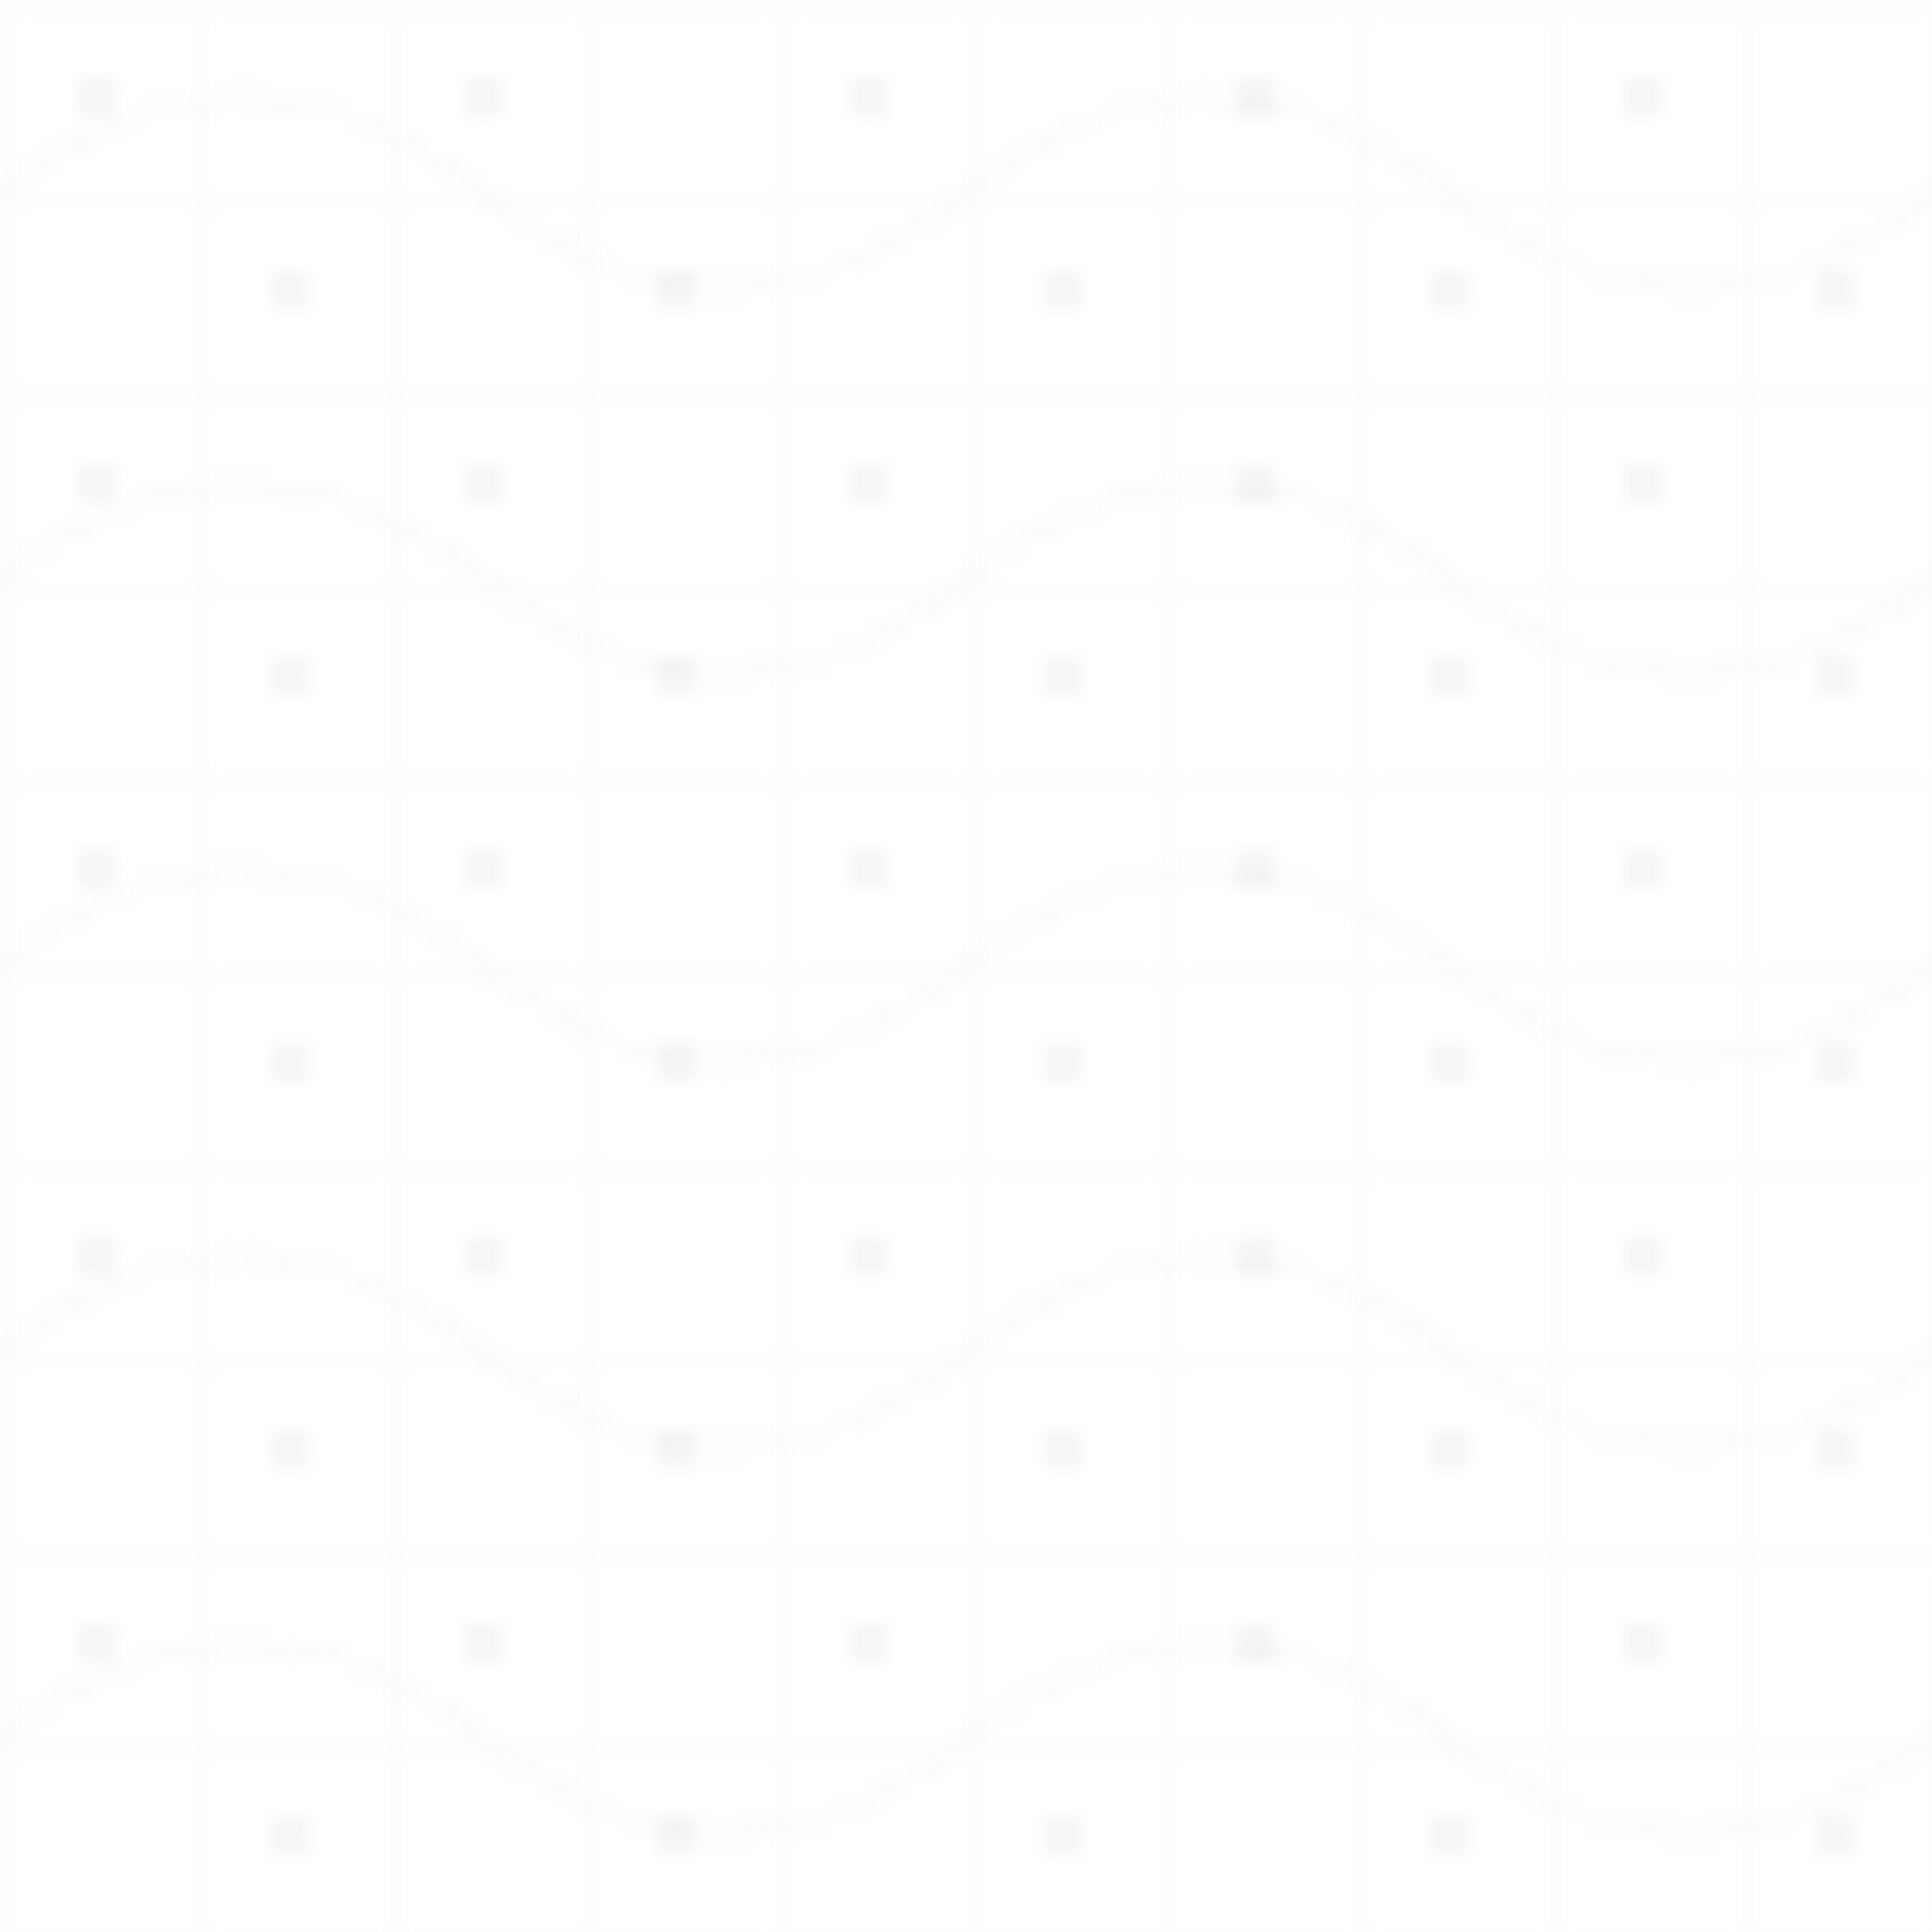<svg width="100" height="100" viewBox="0 0 100 100" xmlns="http://www.w3.org/2000/svg">
  <defs>
    <pattern id="grid" width="10" height="10" patternUnits="userSpaceOnUse">
      <path d="M 10 0 L 0 0 0 10" fill="none" stroke="rgba(130, 130, 130, 0.05)" stroke-width="0.5"/>
    </pattern>
    <pattern id="dots" width="20" height="20" patternUnits="userSpaceOnUse">
      <circle cx="5" cy="5" r="1" fill="rgba(130, 130, 130, 0.1)"/>
      <circle cx="15" cy="15" r="1" fill="rgba(130, 130, 130, 0.1)"/>
    </pattern>
    <pattern id="waves" width="50" height="20" patternUnits="userSpaceOnUse">
      <path d="M 0 10 Q 12.5 0, 25 10 T 50 10" fill="none" stroke="rgba(130, 130, 130, 0.05)" stroke-width="0.5"/>
    </pattern>
  </defs>
  <rect width="100%" height="100%" fill="url(#grid)"/>
  <rect width="100%" height="100%" fill="url(#dots)"/>
  <rect width="100%" height="100%" fill="url(#waves)"/>
</svg>
